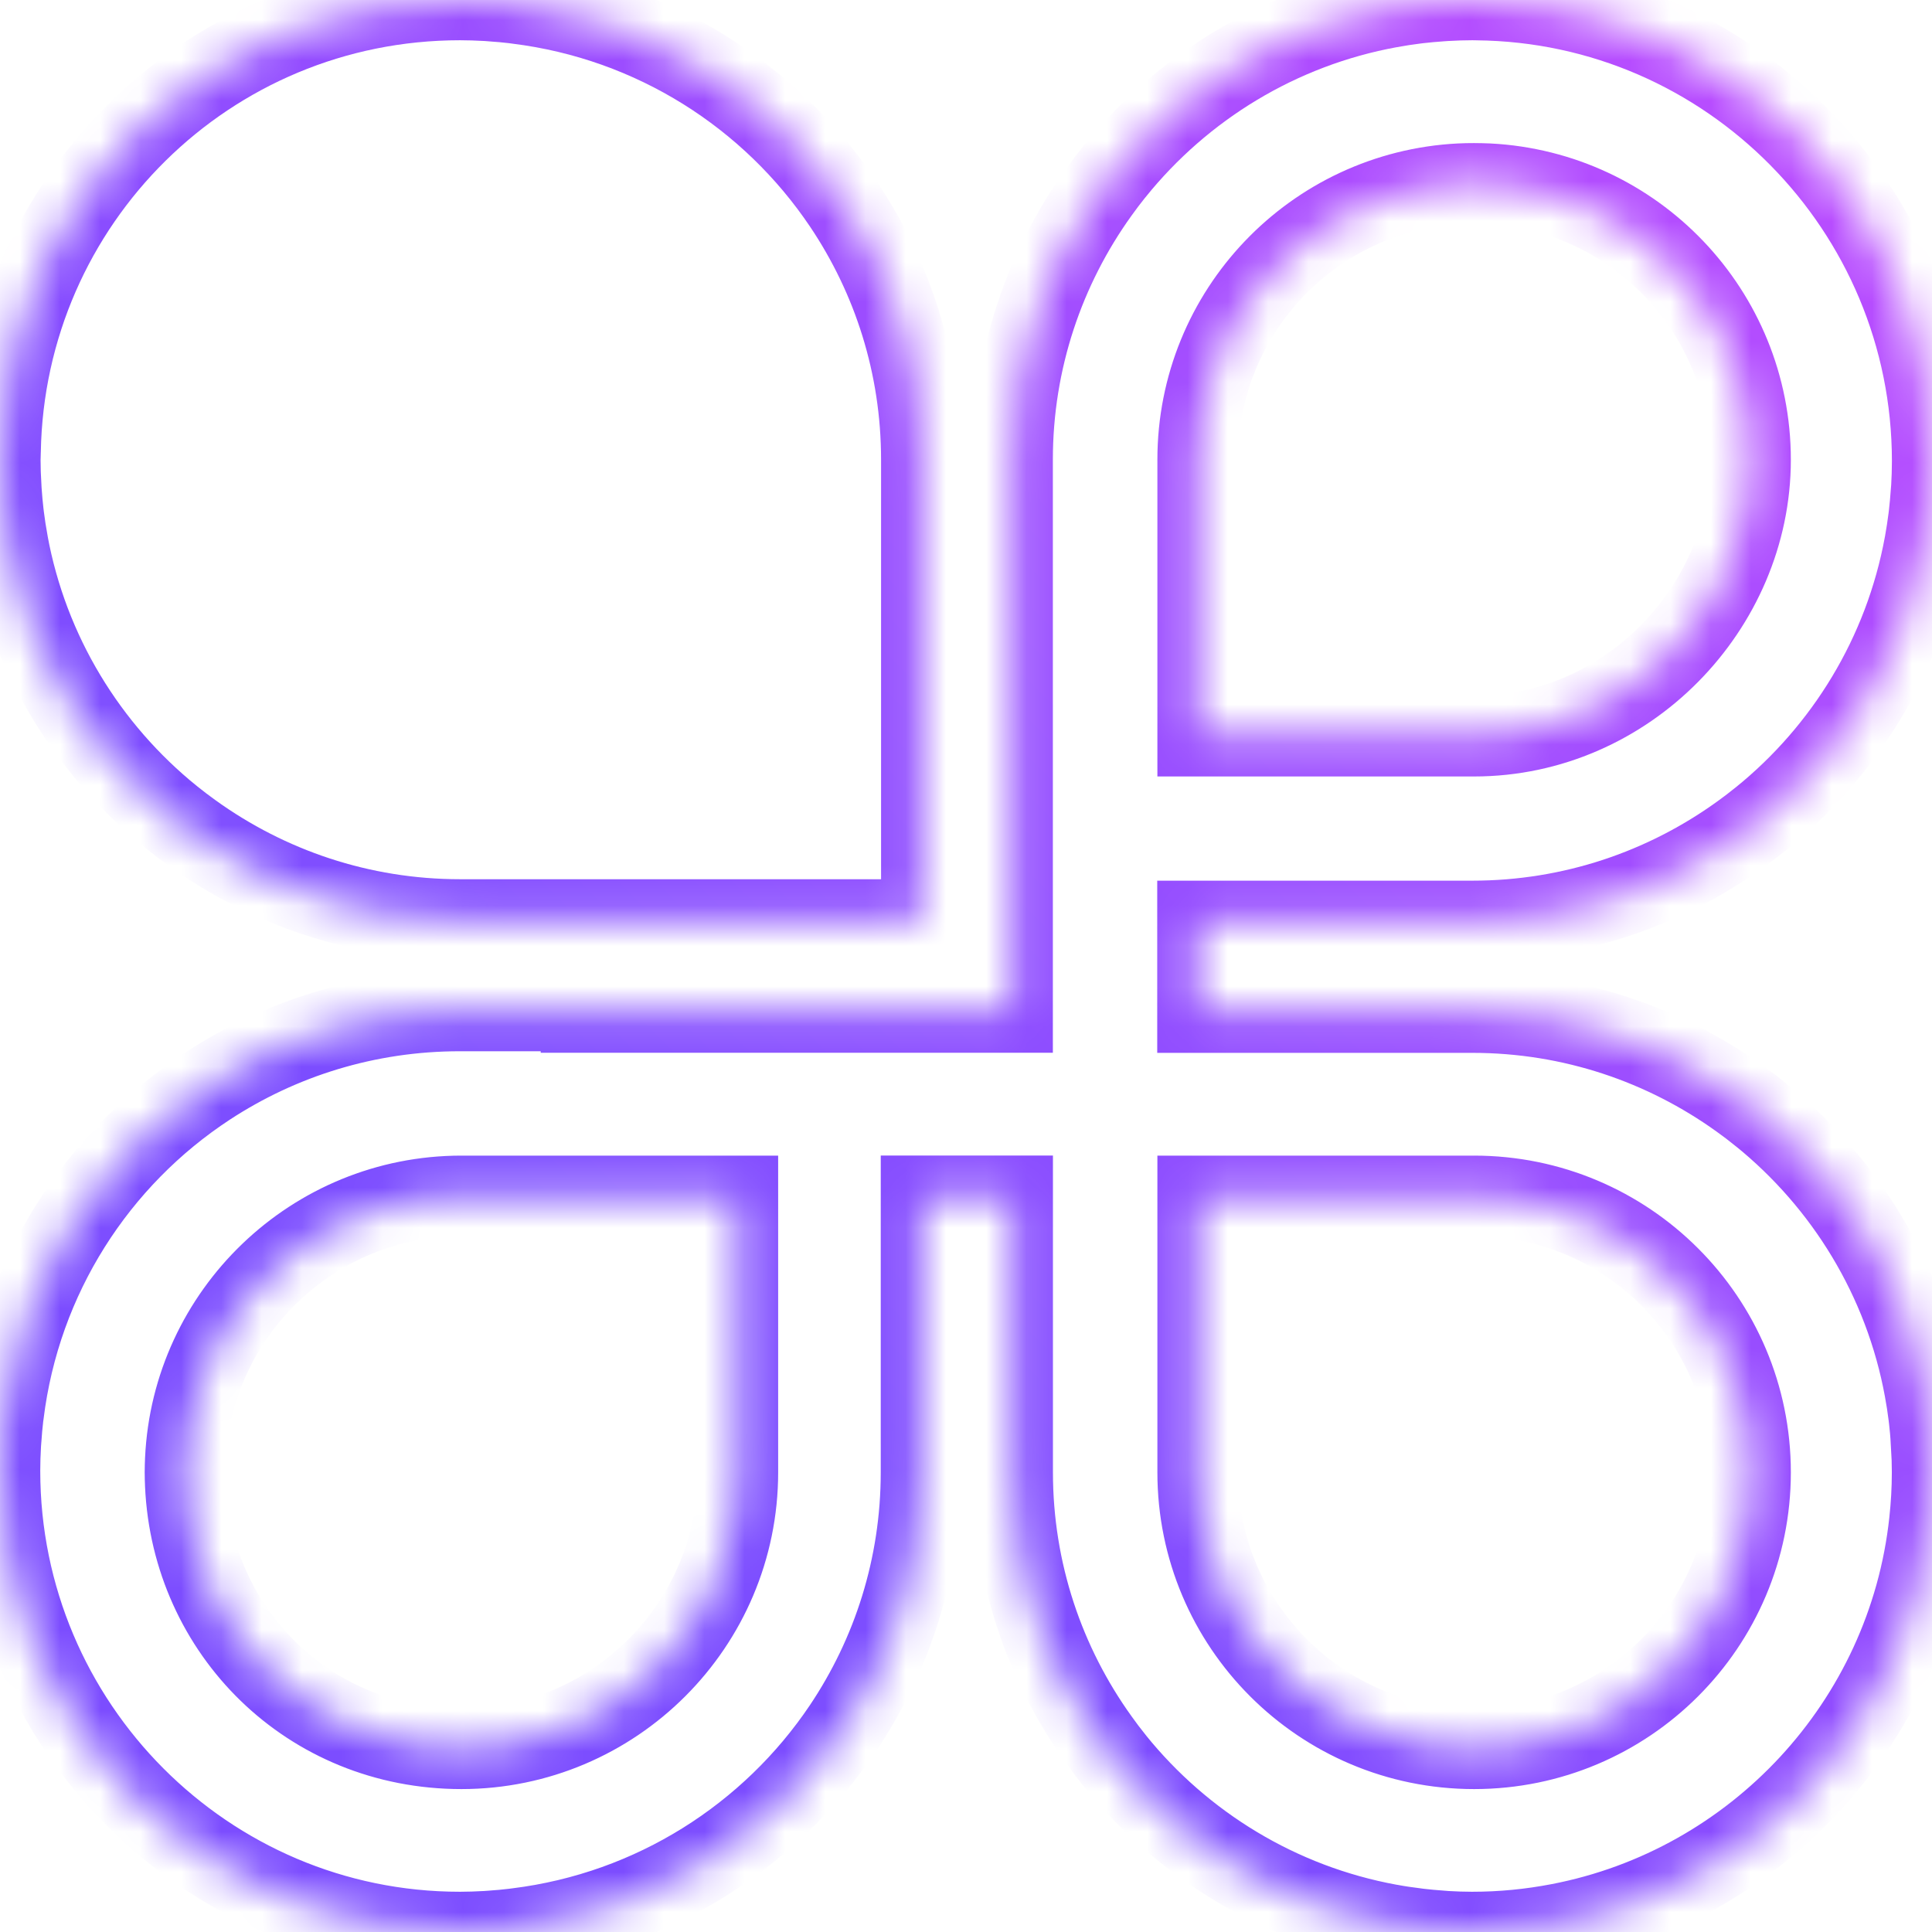 <svg width="48" height="48" viewBox="57 49 48 48" fill="none" xmlns="http://www.w3.org/2000/svg">
  <mask id="path-2-inside-1_143_66" fill="white">
    <path
      d="M57.026 61.075C57.028 61.123 57.034 61.171 57.038 61.219C57.05 61.394 57.066 61.57 57.086 61.744C57.09 61.782 57.096 61.819 57.1 61.857C57.126 62.055 57.154 62.251 57.19 62.446C57.19 62.456 57.193 62.466 57.195 62.476C57.697 65.221 59.178 67.624 61.268 69.311C61.27 69.313 61.274 69.315 61.276 69.317C61.439 69.449 61.609 69.577 61.783 69.702C63.657 71.048 65.951 71.844 68.43 71.844H79.89V60.422C79.89 58.077 79.179 55.895 77.96 54.08C76.155 51.391 73.235 49.511 69.855 49.092C69.825 49.088 69.797 49.084 69.767 49.08C69.586 49.058 69.402 49.042 69.218 49.03C69.174 49.028 69.131 49.022 69.087 49.02C68.869 49.008 68.65 49 68.43 49C62.162 49 57.122 54.012 57.014 60.217C57.014 60.284 57.008 60.352 57.008 60.42C57.008 60.422 57.008 60.424 57.008 60.426C57.008 60.642 57.016 60.857 57.028 61.071L57.026 61.075Z" />
    <path
      d="M104.986 84.929C104.984 84.881 104.978 84.833 104.974 84.783C104.962 84.608 104.946 84.432 104.926 84.258C104.922 84.221 104.916 84.183 104.912 84.145C104.886 83.947 104.858 83.751 104.822 83.556C104.822 83.546 104.818 83.536 104.816 83.526C104.315 80.781 102.832 78.378 100.744 76.691C100.742 76.691 100.74 76.687 100.736 76.685C100.57 76.551 100.401 76.423 100.229 76.3C98.355 74.954 96.061 74.158 93.582 74.158H86.751V71.88H93.582C96.061 71.88 98.355 71.084 100.229 69.738C100.401 69.615 100.57 69.487 100.734 69.355C100.738 69.353 100.74 69.351 100.744 69.347C102.832 67.662 104.313 65.257 104.814 62.514C104.814 62.504 104.818 62.494 104.82 62.482C104.856 62.286 104.884 62.091 104.91 61.895C104.914 61.857 104.92 61.819 104.924 61.782C104.944 61.608 104.96 61.432 104.972 61.257C104.976 61.209 104.98 61.161 104.984 61.111C104.996 60.897 105.004 60.682 105.004 60.466C105.004 60.464 105.004 60.462 105.004 60.458C105.004 54.176 99.94 49.062 93.692 49.002C93.656 49.002 93.618 49 93.582 49C93.362 49 93.145 49.008 92.929 49.02C92.881 49.022 92.835 49.028 92.787 49.03C92.61 49.042 92.434 49.058 92.258 49.078C92.221 49.082 92.183 49.088 92.145 49.092C91.947 49.118 91.751 49.146 91.556 49.182C91.546 49.182 91.536 49.186 91.524 49.188C88.779 49.689 86.376 51.172 84.691 53.26C84.687 53.264 84.683 53.27 84.679 53.274C84.547 53.438 84.421 53.605 84.298 53.777C82.954 55.649 82.158 57.943 82.158 60.42V74.156H71.434V74.118H68.422C66.106 74.118 63.959 74.805 62.164 75.98C59.421 77.777 57.509 80.721 57.09 84.129C57.086 84.153 57.084 84.179 57.08 84.203C57.058 84.386 57.042 84.572 57.03 84.757C57.028 84.799 57.022 84.841 57.02 84.885C57.008 85.101 57 85.316 57 85.534C57 85.536 57 85.538 57 85.54C57 91.858 62.124 97 68.422 97C68.428 97 68.432 97 68.438 97C68.652 97 68.865 96.992 69.077 96.98C69.123 96.978 69.171 96.972 69.217 96.97C69.398 96.958 69.578 96.942 69.757 96.92C69.79 96.916 69.819 96.912 69.851 96.908C73.229 96.489 76.147 94.609 77.952 91.922C79.171 90.105 79.882 87.923 79.882 85.578V78.709H82.16V85.578C82.16 88.055 82.954 90.349 84.3 92.223C84.421 92.393 84.547 92.561 84.677 92.722C84.681 92.728 84.687 92.734 84.691 92.74C86.376 94.828 88.779 96.309 91.522 96.81C91.534 96.812 91.548 96.814 91.56 96.816C91.751 96.852 91.947 96.88 92.141 96.904C92.181 96.91 92.221 96.914 92.26 96.92C92.432 96.94 92.606 96.956 92.779 96.968C92.829 96.972 92.879 96.976 92.929 96.98C93.139 96.992 93.35 97 93.564 97C93.57 97 93.574 97 93.58 97C94.317 97 95.035 96.928 95.732 96.794C100.61 95.86 104.395 91.816 104.934 86.809C104.978 86.404 105.002 85.995 105.002 85.578C105.002 85.576 105.002 85.574 105.002 85.57C105.002 85.354 104.994 85.139 104.982 84.925L104.986 84.929ZM86.755 60.422C86.755 56.745 89.639 53.747 93.27 53.563C93.388 53.557 93.506 53.555 93.624 53.555C93.742 53.555 93.859 53.559 93.977 53.563C97.608 53.747 100.493 56.747 100.493 60.422C100.493 64.097 97.418 67.291 93.624 67.291H86.755V60.422ZM75.333 85.58C75.333 89.367 72.253 92.449 68.464 92.449C64.675 92.449 61.769 89.536 61.603 85.895C61.599 85.791 61.595 85.686 61.595 85.58C61.595 85.474 61.599 85.37 61.603 85.264C61.769 81.624 64.781 78.711 68.464 78.711H75.333V85.58ZM93.624 92.449C89.829 92.449 86.755 89.375 86.755 85.58V78.711H93.624C97.418 78.711 100.493 81.785 100.493 85.58C100.493 89.375 97.418 92.449 93.624 92.449Z" />
  </mask>
  <path
    d="M57.026 61.075C57.028 61.123 57.034 61.171 57.038 61.219C57.05 61.394 57.066 61.57 57.086 61.744C57.09 61.782 57.096 61.819 57.1 61.857C57.126 62.055 57.154 62.251 57.19 62.446C57.19 62.456 57.193 62.466 57.195 62.476C57.697 65.221 59.178 67.624 61.268 69.311C61.27 69.313 61.274 69.315 61.276 69.317C61.439 69.449 61.609 69.577 61.783 69.702C63.657 71.048 65.951 71.844 68.43 71.844H79.89V60.422C79.89 58.077 79.179 55.895 77.96 54.08C76.155 51.391 73.235 49.511 69.855 49.092C69.825 49.088 69.797 49.084 69.767 49.08C69.586 49.058 69.402 49.042 69.218 49.03C69.174 49.028 69.131 49.022 69.087 49.02C68.869 49.008 68.65 49 68.43 49C62.162 49 57.122 54.012 57.014 60.217C57.014 60.284 57.008 60.352 57.008 60.42C57.008 60.422 57.008 60.424 57.008 60.426C57.008 60.642 57.016 60.857 57.028 61.071L57.026 61.075Z"
    stroke="url(#paint1_linear_143_66)" stroke-width="2" mask="url(#path-2-inside-1_143_66)" />
  <path
    d="M104.986 84.929C104.984 84.881 104.978 84.833 104.974 84.783C104.962 84.608 104.946 84.432 104.926 84.258C104.922 84.221 104.916 84.183 104.912 84.145C104.886 83.947 104.858 83.751 104.822 83.556C104.822 83.546 104.818 83.536 104.816 83.526C104.315 80.781 102.832 78.378 100.744 76.691C100.742 76.691 100.74 76.687 100.736 76.685C100.57 76.551 100.401 76.423 100.229 76.3C98.355 74.954 96.061 74.158 93.582 74.158H86.751V71.88H93.582C96.061 71.88 98.355 71.084 100.229 69.738C100.401 69.615 100.57 69.487 100.734 69.355C100.738 69.353 100.74 69.351 100.744 69.347C102.832 67.662 104.313 65.257 104.814 62.514C104.814 62.504 104.818 62.494 104.82 62.482C104.856 62.286 104.884 62.091 104.91 61.895C104.914 61.857 104.92 61.819 104.924 61.782C104.944 61.608 104.96 61.432 104.972 61.257C104.976 61.209 104.98 61.161 104.984 61.111C104.996 60.897 105.004 60.682 105.004 60.466C105.004 60.464 105.004 60.462 105.004 60.458C105.004 54.176 99.94 49.062 93.692 49.002C93.656 49.002 93.618 49 93.582 49C93.362 49 93.145 49.008 92.929 49.02C92.881 49.022 92.835 49.028 92.787 49.03C92.61 49.042 92.434 49.058 92.258 49.078C92.221 49.082 92.183 49.088 92.145 49.092C91.947 49.118 91.751 49.146 91.556 49.182C91.546 49.182 91.536 49.186 91.524 49.188C88.779 49.689 86.376 51.172 84.691 53.26C84.687 53.264 84.683 53.27 84.679 53.274C84.547 53.438 84.421 53.605 84.298 53.777C82.954 55.649 82.158 57.943 82.158 60.42V74.156H71.434V74.118H68.422C66.106 74.118 63.959 74.805 62.164 75.98C59.421 77.777 57.509 80.721 57.09 84.129C57.086 84.153 57.084 84.179 57.08 84.203C57.058 84.386 57.042 84.572 57.03 84.757C57.028 84.799 57.022 84.841 57.02 84.885C57.008 85.101 57 85.316 57 85.534C57 85.536 57 85.538 57 85.54C57 91.858 62.124 97 68.422 97C68.428 97 68.432 97 68.438 97C68.652 97 68.865 96.992 69.077 96.98C69.123 96.978 69.171 96.972 69.217 96.97C69.398 96.958 69.578 96.942 69.757 96.92C69.79 96.916 69.819 96.912 69.851 96.908C73.229 96.489 76.147 94.609 77.952 91.922C79.171 90.105 79.882 87.923 79.882 85.578V78.709H82.16V85.578C82.16 88.055 82.954 90.349 84.3 92.223C84.421 92.393 84.547 92.561 84.677 92.722C84.681 92.728 84.687 92.734 84.691 92.74C86.376 94.828 88.779 96.309 91.522 96.81C91.534 96.812 91.548 96.814 91.56 96.816C91.751 96.852 91.947 96.88 92.141 96.904C92.181 96.91 92.221 96.914 92.26 96.92C92.432 96.94 92.606 96.956 92.779 96.968C92.829 96.972 92.879 96.976 92.929 96.98C93.139 96.992 93.35 97 93.564 97C93.57 97 93.574 97 93.58 97C94.317 97 95.035 96.928 95.732 96.794C100.61 95.86 104.395 91.816 104.934 86.809C104.978 86.404 105.002 85.995 105.002 85.578C105.002 85.576 105.002 85.574 105.002 85.57C105.002 85.354 104.994 85.139 104.982 84.925L104.986 84.929ZM86.755 60.422C86.755 56.745 89.639 53.747 93.27 53.563C93.388 53.557 93.506 53.555 93.624 53.555C93.742 53.555 93.859 53.559 93.977 53.563C97.608 53.747 100.493 56.747 100.493 60.422C100.493 64.097 97.418 67.291 93.624 67.291H86.755V60.422ZM75.333 85.58C75.333 89.367 72.253 92.449 68.464 92.449C64.675 92.449 61.769 89.536 61.603 85.895C61.599 85.791 61.595 85.686 61.595 85.58C61.595 85.474 61.599 85.37 61.603 85.264C61.769 81.624 64.781 78.711 68.464 78.711H75.333V85.58ZM93.624 92.449C89.829 92.449 86.755 89.375 86.755 85.58V78.711H93.624C97.418 78.711 100.493 81.785 100.493 85.58C100.493 89.375 97.418 92.449 93.624 92.449Z"
    stroke="url(#paint2_linear_143_66)" stroke-width="2" mask="url(#path-2-inside-1_143_66)" />
  <defs>
    <linearGradient id="paint1_linear_143_66" x1="101.686" y1="52.317" x2="60.35" y2="93.656"
      gradientUnits="userSpaceOnUse">
      <stop stop-color="#B94DFF" />
      <stop offset="0.7" stop-color="#7C4DFF" />
    </linearGradient>
    <linearGradient id="paint2_linear_143_66" x1="101.686" y1="52.317" x2="60.35" y2="93.656"
      gradientUnits="userSpaceOnUse">
      <stop stop-color="#B94DFF" />
      <stop offset="0.7" stop-color="#7C4DFF" />
    </linearGradient>
  </defs>
</svg>